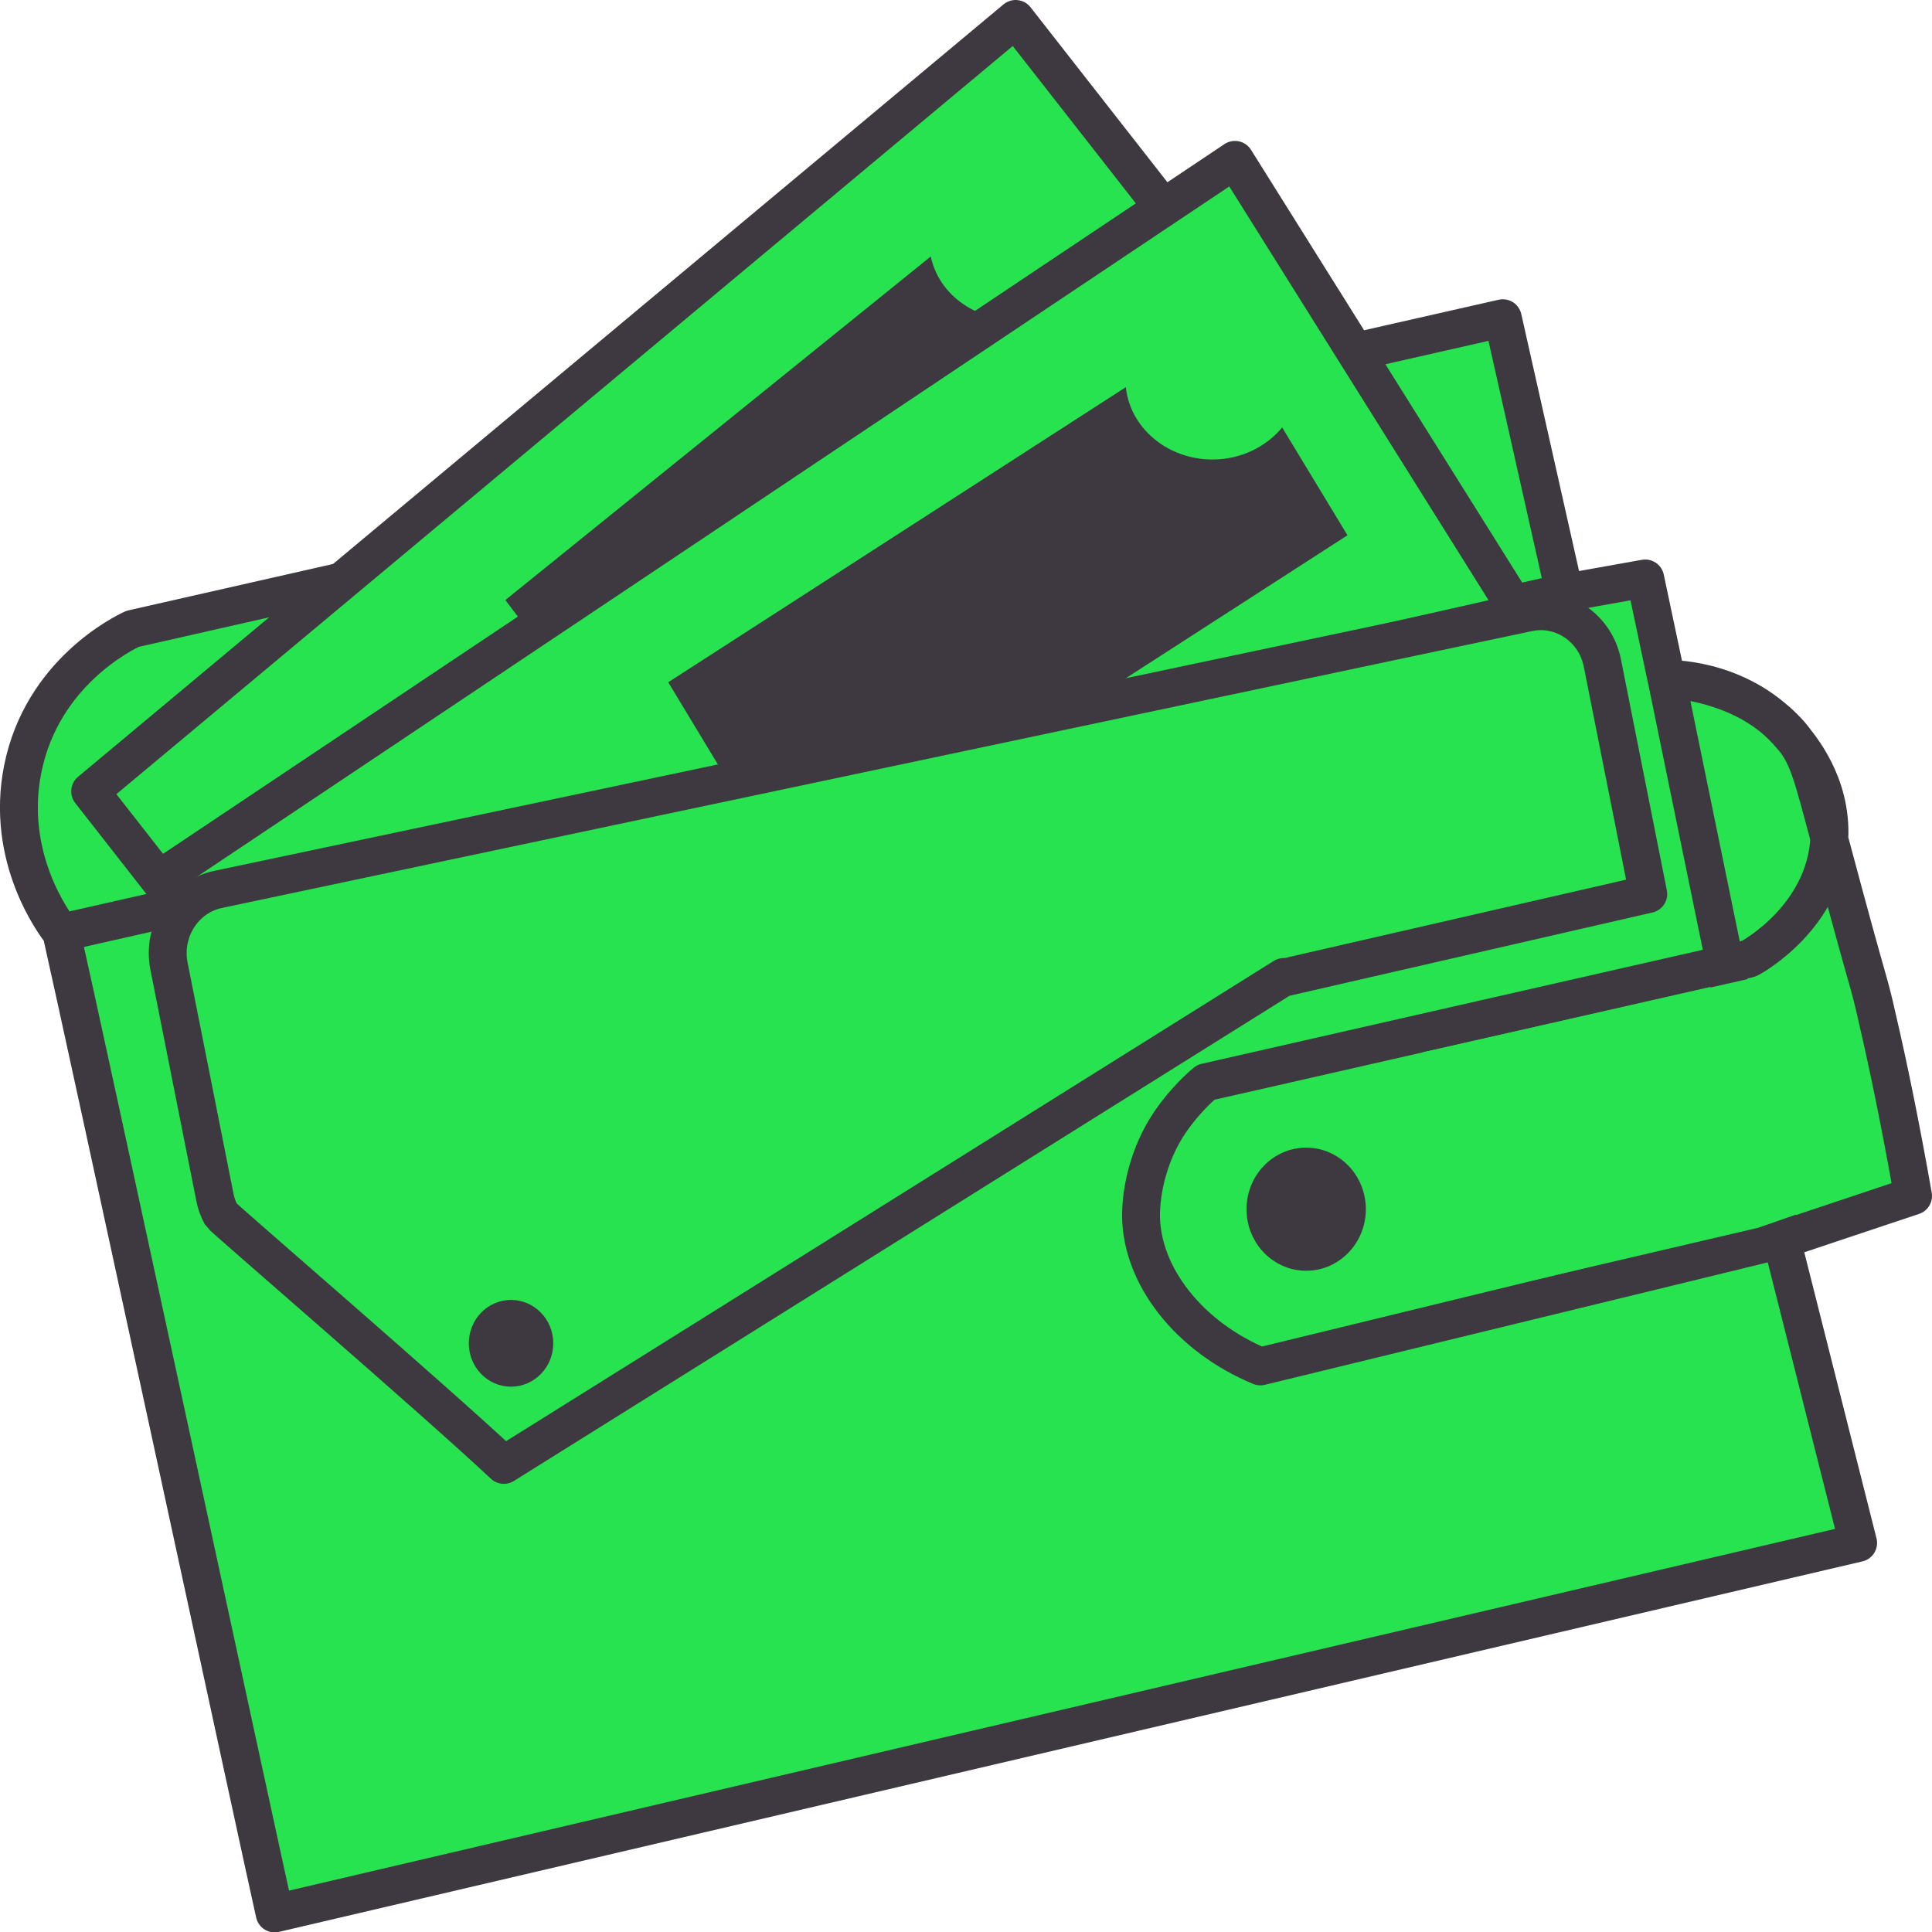 <?xml version="1.0" encoding="UTF-8"?><svg id="Ebene_2" xmlns="http://www.w3.org/2000/svg" viewBox="0 0 51 51"><defs><style>.cls-1,.cls-2{fill:#27e34f;}.cls-3,.cls-4{fill:#3e3940;}.cls-5{fill:#fff;stroke-width:.5px;}.cls-5,.cls-4,.cls-2{stroke:#3e3940;stroke-linecap:round;stroke-linejoin:round;}.cls-4{stroke-width:.25px;}</style></defs><g id="Layer_4"><g><polygon class="cls-1" points="48.87 40.17 7.65 49.86 2.13 24.79 43.35 15.11 48.87 40.17"/><path class="cls-2" d="M48.28,22.13c1.16,4.35,1.01,3.57,1.28,4.77,.28,1.2,.61,2.79,.94,4.67l-3.47,1.16,2.02,8c-13.93,3.26-27.86,6.52-41.8,9.78-.34-1.5-5.03-23.25-5.63-25.89,13.11-2.97,26.22-5.93,39.32-8.9-13.11,2.97-26.22,5.93-39.32,8.9-.18-.23-1.49-1.97-1.02-4.32,.51-2.55,2.68-3.6,2.9-3.7L39.67,8.4l1.63,7.25,2.13-.38,.56,2.65c.31,0,2.04,.05,3.28,1.49,.24,.28,1.09,1.28,1.02,2.72-.11,2.06-2.02,3.13-2.13,3.18-4.78,1.09-9.55,2.17-14.33,3.26-.11,.09-.54,.46-.95,1.06-.56,.83-.76,1.79-.76,2.46,.01,1.59,1.27,3.2,3.15,3.98,4.59-1.12,9.18-2.23,13.76-3.35l-3.04-14.81c.87,.08,2.3,.36,3.28,1.49,.46,.54,.57,1.03,1.02,2.72Z"/><ellipse class="cls-4" cx="34.48" cy="31.92" rx="1.45" ry="1.5"/><polygon class="cls-2" points="37.37 14 12.94 34.39 2.38 20.89 26.81 .5 37.37 14"/><path class="cls-3" d="M28.78,7.38c-.37,.56-.99,.96-1.74,1.04-1.19,.13-2.25-.6-2.47-1.65L13.34,15.84l3.89,5.13,13.55-10.94-2-2.64Z"/><polygon class="cls-2" points="41.73 18.79 13.57 37.61 4.44 23.05 32.6 4.22 41.73 18.79"/><path class="cls-3" d="M33.85,11.28c-.42,.51-1.09,.85-1.84,.85-1.2,0-2.18-.84-2.29-1.91l-12.08,7.79,3.34,5.53,14.59-9.41-1.72-2.84Z"/><path class="cls-2" d="M33.89,25.79c-6.86,4.29-13.72,8.59-20.59,12.88-1.81-1.7-7.42-6.53-7.46-6.6-.08-.15-.14-.31-.17-.48l-1.21-6.09c-.18-.93,.4-1.83,1.29-2.02l34.59-7.31c.9-.19,1.78,.41,1.96,1.34l1.21,6.09c-3.21,.74-6.42,1.47-9.63,2.21Z"/><line class="cls-5" x1="1.62" y1="24.61" x2="41.29" y2="15.65"/><ellipse class="cls-4" cx="13.49" cy="35.46" rx=".99" ry="1.02"/><path class="cls-1" d="M46.37,32.42c-2.37,.55-4.74,1.11-7.11,1.66-.2-.11-.41-.22-.61-.33l-1.26-5.6s-.03-.14,.04-.25c.07-.11,.18-.14,.21-.14,2.8-.63,5.59-1.26,8.39-1.89,.14-.03,.3-.08,.48-.16,.11-.05,.2-.1,.29-.15,.24,2.15,.48,4.31,.73,6.46-.38,.13-.76,.27-1.15,.4Z"/></g></g></svg>